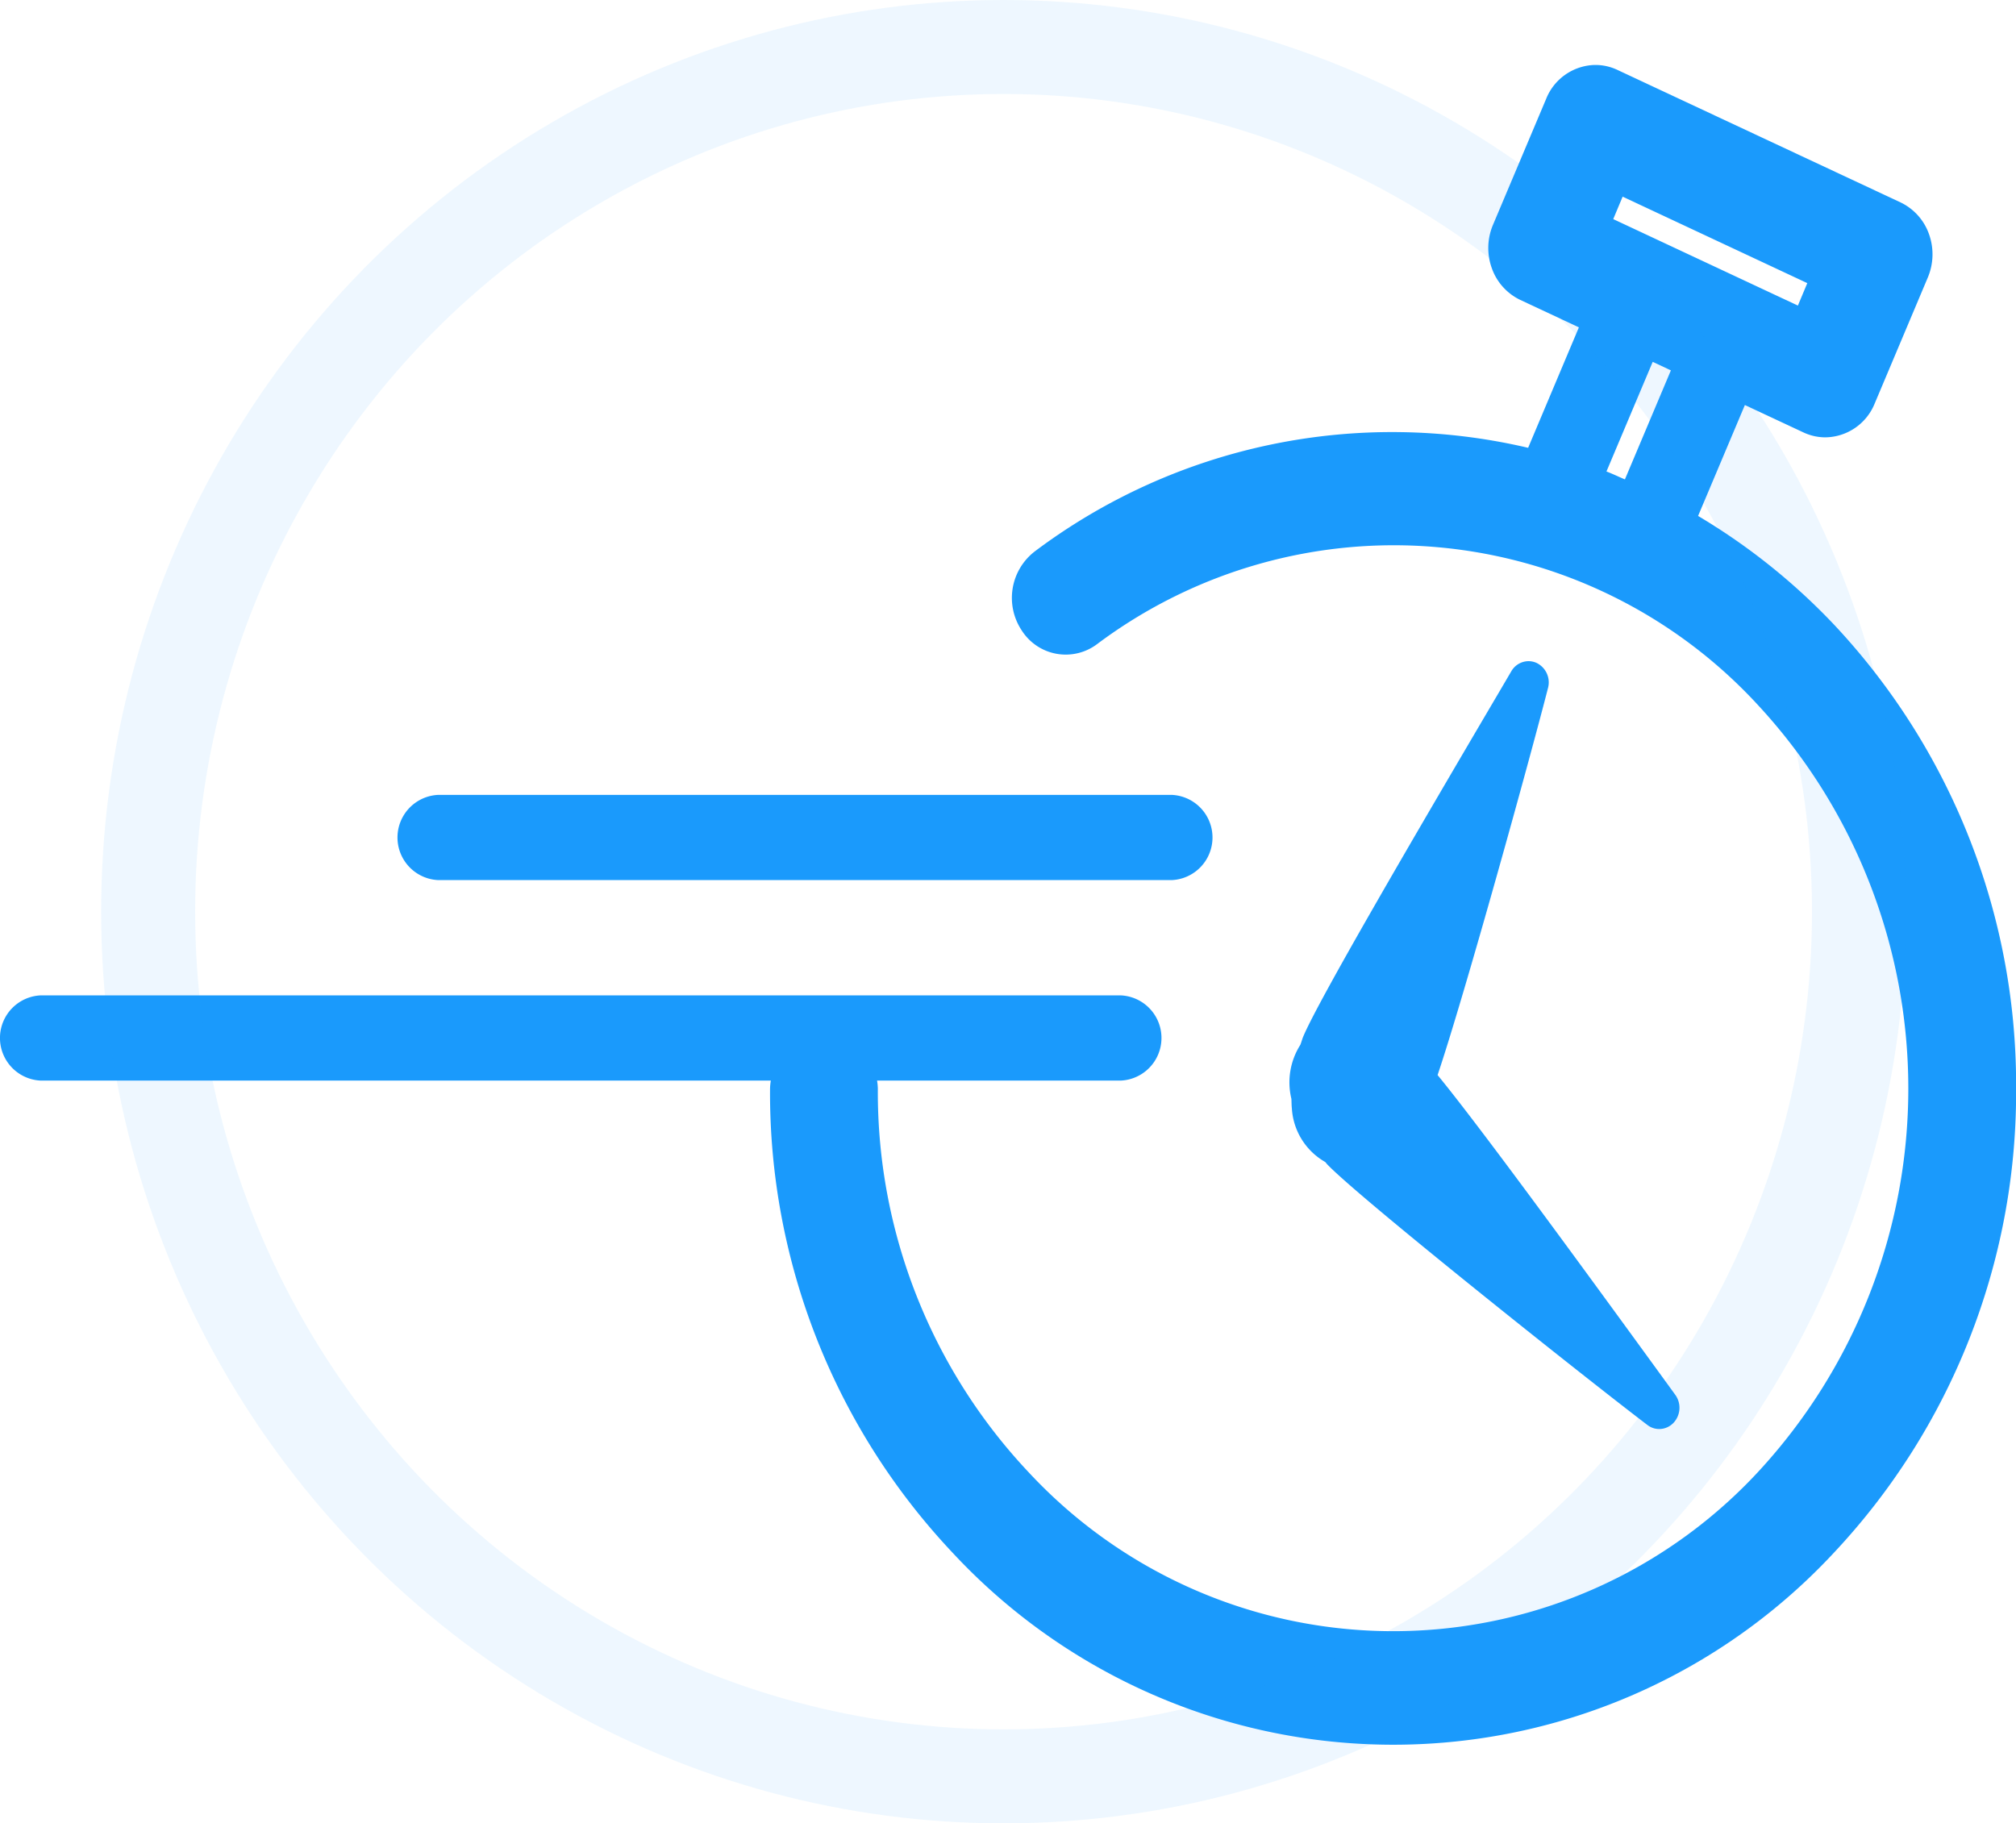 <svg xmlns="http://www.w3.org/2000/svg" width="107.232" height="97" viewBox="0 0 107.232 97"><g transform="translate(-1062 -441)"><g transform="translate(17.38)"><path d="M84.809,0a2.864,2.864,0,0,0-2.567,1.8L79.41,8.511a3.166,3.166,0,0,0-.056,2.311A2.961,2.961,0,0,0,80.866,12.5l3.116,1.459-2.7,6.408A31.639,31.639,0,0,0,55.04,25.878a3.122,3.122,0,0,0-.692,4.207,2.773,2.773,0,0,0,4,.73,26.315,26.315,0,0,1,35.14,3.216,30.022,30.022,0,0,1,0,40.844,26.466,26.466,0,0,1-38.766,0,29.485,29.485,0,0,1-8.029-20.422,3.1,3.1,0,0,0-.041-.424H59.627a2.269,2.269,0,0,0,0-4.532H2.151a2.269,2.269,0,0,0,0,4.532H41a3.1,3.1,0,0,0-.041.424,35.654,35.654,0,0,0,9.71,24.694,32,32,0,0,0,46.877,0,35.775,35.775,0,0,0,9.692-24.477v-.435A35.778,35.778,0,0,0,97.54,29.759a33.573,33.573,0,0,0-7.218-5.768l2.489-5.9,3.117,1.458a2.734,2.734,0,0,0,1.162.261,2.869,2.869,0,0,0,2.623-1.794l2.831-6.716a3.177,3.177,0,0,0,.056-2.313,2.961,2.961,0,0,0-1.512-1.677L86.026.261A2.748,2.748,0,0,0,84.914,0Zm1,8.2.5-1.194,9.822,4.6-.5,1.194Zm-.36,13.425,2.459-5.83.968.452-2.446,5.8C86.106,21.912,85.786,21.755,85.454,21.628ZM80.387,32.255l-.6,1.023c-4.724,8.027-9.659,16.488-10.463,18.4-.063.149-.1.3-.158.449A3.722,3.722,0,0,0,68.69,55c.009.171.006.347.025.511a3.525,3.525,0,0,0,1.775,2.85c.038.04.069.087.108.127,1.742,1.817,13.631,11.277,17.027,13.862a1.025,1.025,0,0,0,.63.216,1.053,1.053,0,0,0,.772-.343,1.174,1.174,0,0,0,.081-1.478l-.742-1.023c-4.79-6.59-9.816-13.454-11.9-15.986C77.9,49.483,81.4,36.825,82.339,33.146a1.152,1.152,0,0,0-.611-1.337,1.027,1.027,0,0,0-.425-.092A1.066,1.066,0,0,0,80.387,32.255ZM23.295,38.831a2.269,2.269,0,0,0,0,4.532H62.341a2.269,2.269,0,0,0,0-4.532Z" transform="translate(1044.62 444.456)" fill="#1a9afc"/><g transform="translate(1050 441)" fill="none" stroke="#1a9afc" stroke-width="5" opacity="0.075"><ellipse cx="48" cy="48.5" rx="48" ry="48.5" stroke="none"/><ellipse cx="48" cy="48.5" rx="45.5" ry="46" fill="none"/></g></g></g></svg>